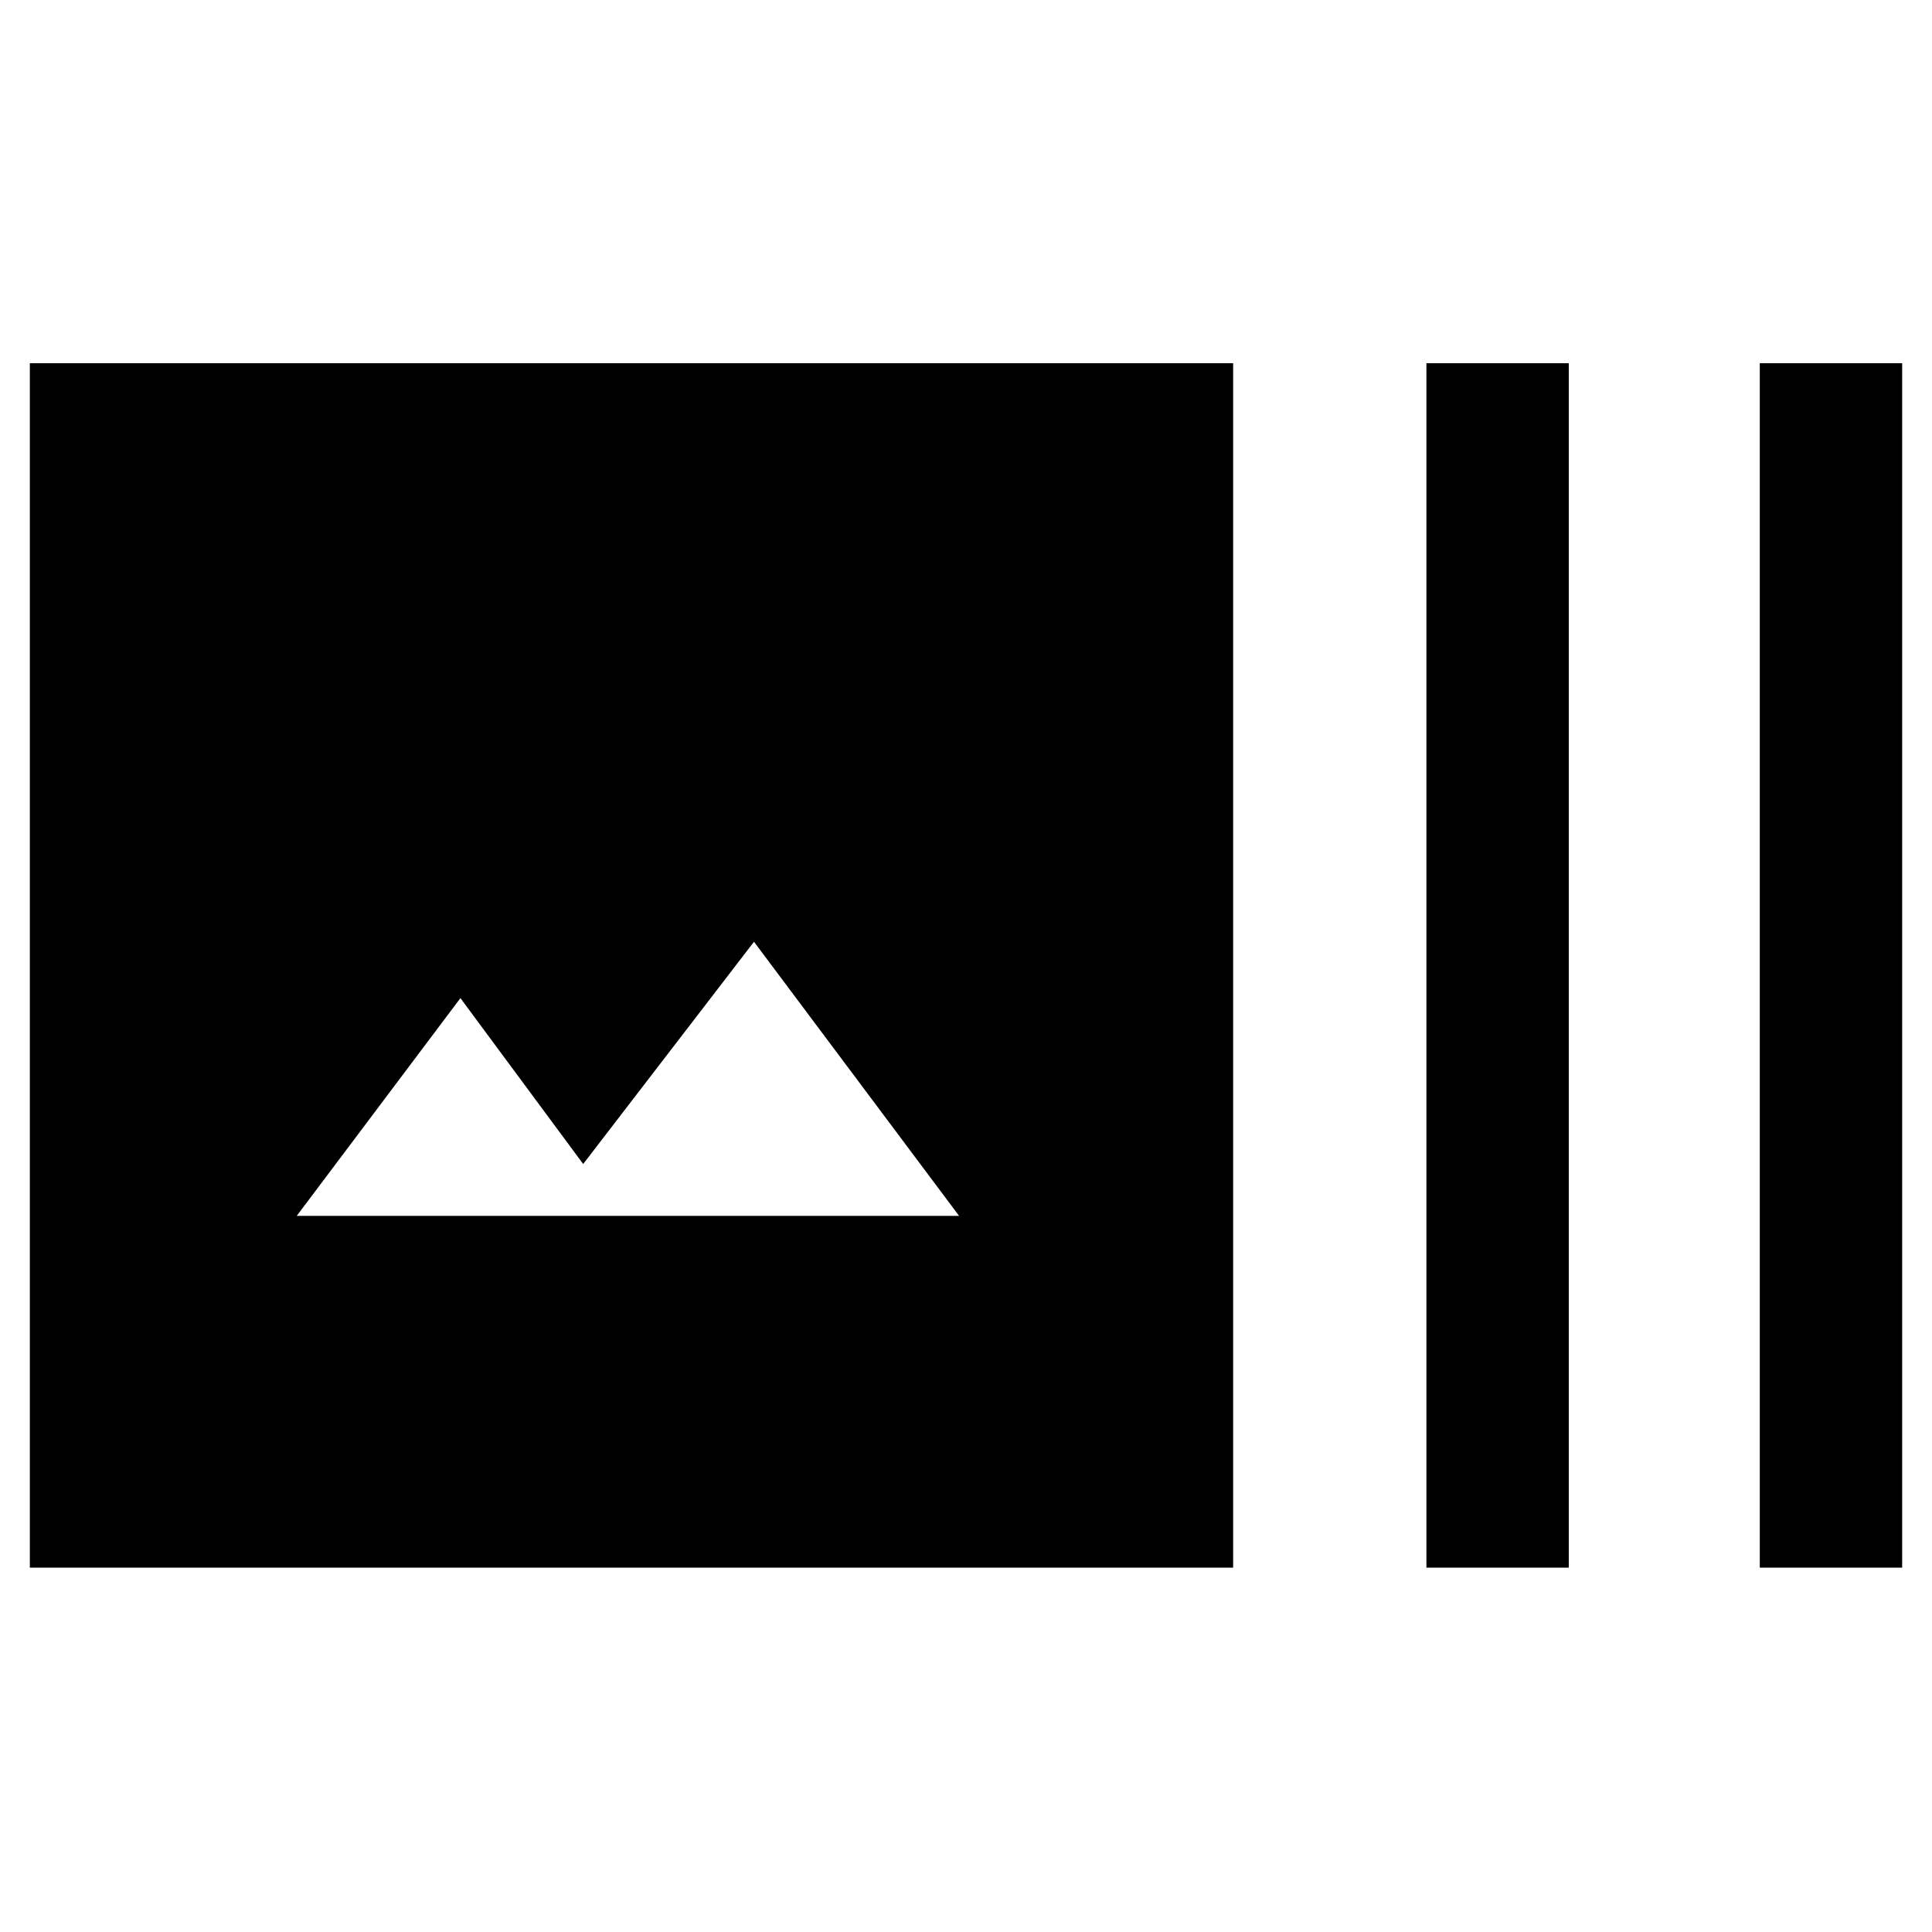 <svg xmlns="http://www.w3.org/2000/svg" height="48" viewBox="0 -960 960 960" width="48"><path d="M612.74-181.04H14.83v-598.48h597.91v598.48Zm96.04 0v-598.48h70.74v598.48h-70.74Zm165.65 0v-598.48h70.74v598.48h-70.74ZM147.44-355.83h329.13L374.65-492.04l-84.87 110.43-61-82.43-81.34 108.21Z"/></svg>
